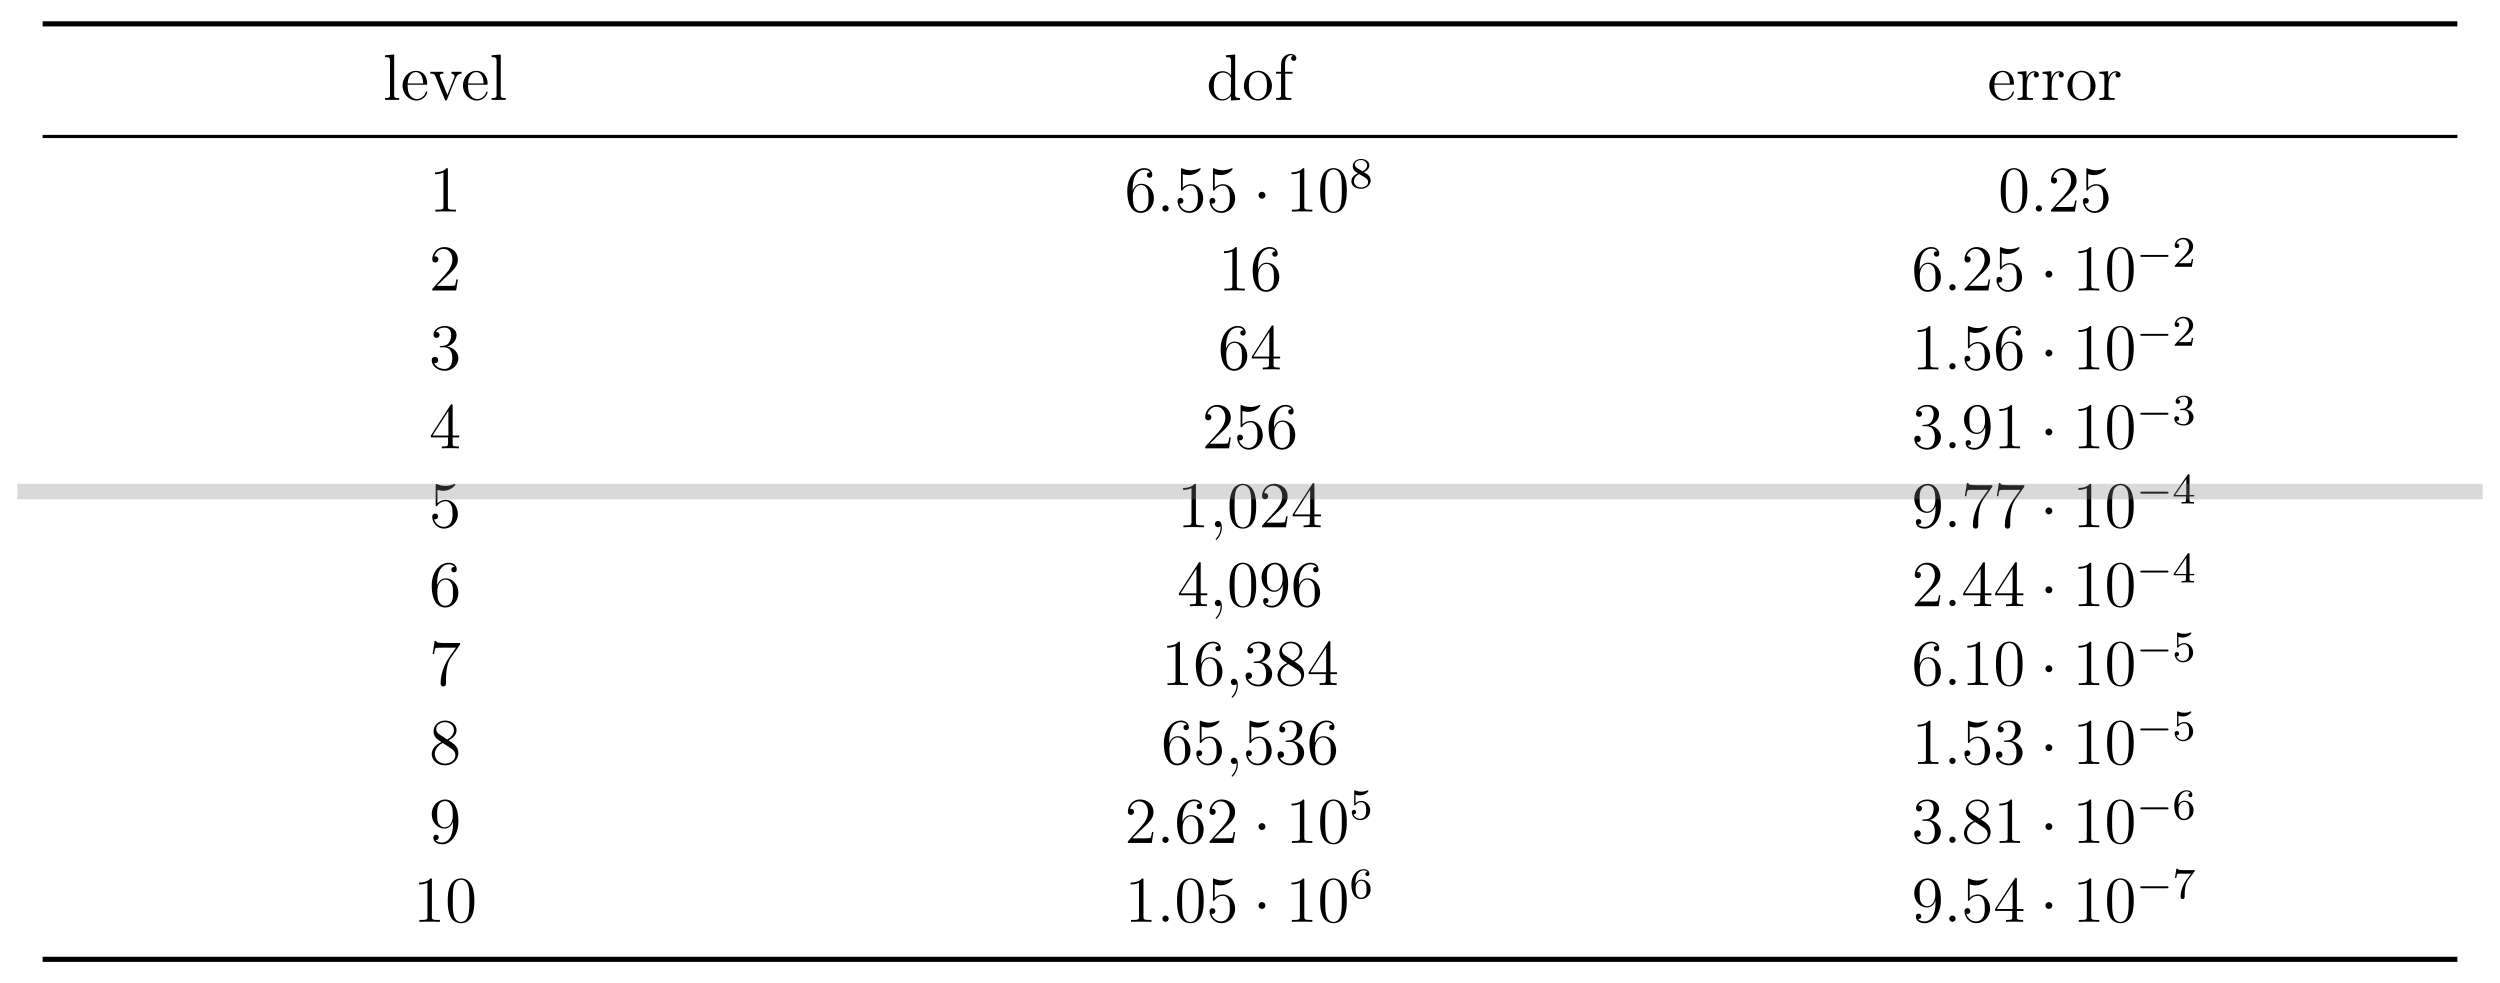 <?xml version="1.0" encoding="UTF-8"?>
<svg xmlns="http://www.w3.org/2000/svg" xmlns:xlink="http://www.w3.org/1999/xlink" width="457.621" height="179.97" viewBox="0 0 457.621 179.97">
<defs>
<g>
<g id="glyph-0-0">
<path d="M 0.391 -8.172 L 0.391 -7.828 L 0.609 -7.828 C 0.984 -7.828 1.297 -7.781 1.297 -7.219 L 1.297 -0.844 C 1.297 -0.406 0.984 -0.359 0.656 -0.359 L 0.391 -0.359 L 0.391 -0.016 L 2.969 -0.016 L 2.969 -0.359 L 2.672 -0.359 C 2.328 -0.359 2.062 -0.391 2.062 -0.828 L 2.062 -8.312 Z M 0.391 -8.172 "/>
</g>
<g id="glyph-0-1">
<path d="M 1.266 -2.781 L 4.688 -2.781 C 4.812 -2.781 4.859 -2.828 4.859 -2.953 C 4.859 -4.188 4.203 -5.328 2.797 -5.328 C 1.359 -5.328 0.344 -4.031 0.344 -2.641 C 0.344 -1.594 0.906 -0.531 1.953 -0.094 C 2.219 0.031 2.516 0.109 2.828 0.109 L 2.859 0.109 C 3.734 0.109 4.578 -0.422 4.828 -1.297 C 4.844 -1.344 4.859 -1.391 4.859 -1.438 C 4.859 -1.5 4.797 -1.547 4.734 -1.547 C 4.594 -1.547 4.531 -1.234 4.453 -1.078 C 4.141 -0.531 3.578 -0.156 2.938 -0.156 C 2.484 -0.156 2.078 -0.406 1.797 -0.734 C 1.312 -1.312 1.266 -2.062 1.266 -2.781 Z M 1.281 -3.016 C 1.281 -3.922 1.781 -5.094 2.766 -5.094 C 3.828 -5.094 4.109 -3.859 4.109 -3.016 Z M 1.281 -3.016 "/>
</g>
<g id="glyph-0-2">
<path d="M 0.219 -5.156 L 0.219 -4.812 L 0.438 -4.812 C 0.859 -4.812 1.047 -4.656 1.188 -4.281 L 1.438 -3.672 C 1.891 -2.516 2.344 -1.344 2.828 -0.203 C 2.875 -0.078 2.922 0.109 3.078 0.109 C 3.25 0.109 3.297 -0.078 3.344 -0.203 C 3.812 -1.391 4.281 -2.562 4.75 -3.734 C 5.016 -4.391 5.312 -4.812 5.953 -4.812 L 5.953 -5.156 L 4.094 -5.156 L 4.094 -4.812 C 4.375 -4.797 4.656 -4.609 4.656 -4.297 C 4.656 -4.125 4.562 -3.969 4.5 -3.828 C 4.266 -3.188 4 -2.562 3.734 -1.906 L 3.5 -1.297 C 3.453 -1.172 3.375 -1.047 3.359 -0.922 C 3.281 -1 3.266 -1.125 3.234 -1.219 L 3 -1.766 C 2.672 -2.594 2.359 -3.422 2.016 -4.234 C 1.984 -4.312 1.953 -4.406 1.953 -4.5 L 1.953 -4.547 C 2.016 -4.812 2.359 -4.812 2.609 -4.812 L 2.609 -5.156 Z M 0.219 -5.156 "/>
</g>
<g id="glyph-0-3">
<path d="M 3.578 -8.172 L 3.578 -7.828 L 3.734 -7.828 C 4.203 -7.828 4.5 -7.812 4.5 -7.094 L 4.5 -4.516 C 4.109 -4.984 3.594 -5.266 2.984 -5.266 C 1.531 -5.266 0.422 -4 0.422 -2.562 C 0.422 -1.297 1.328 0.109 2.875 0.109 C 3.531 0.109 3.984 -0.172 4.469 -0.703 L 4.469 0.109 L 6.156 -0.016 L 6.156 -0.359 L 5.969 -0.359 C 5.609 -0.359 5.25 -0.391 5.25 -0.953 L 5.25 -8.312 Z M 1.344 -2.297 L 1.344 -2.469 C 1.344 -3.344 1.453 -4.25 2.266 -4.812 C 2.516 -4.953 2.766 -5.016 3.031 -5.016 C 3.641 -5.016 4.484 -4.547 4.484 -3.797 C 4.484 -3.641 4.469 -3.484 4.469 -3.328 L 4.469 -1.344 C 4.469 -0.672 3.531 -0.125 2.938 -0.125 C 2.062 -0.125 1.5 -0.969 1.391 -1.828 C 1.359 -1.984 1.359 -2.141 1.344 -2.297 Z M 1.344 -2.297 "/>
</g>
<g id="glyph-0-4">
<path d="M 2.75 -5.328 C 1.469 -5.219 0.344 -4.094 0.344 -2.578 C 0.344 -1.219 1.344 0.109 2.922 0.109 C 4.359 0.109 5.484 -1.156 5.484 -2.562 C 5.484 -3.891 4.5 -5.344 2.906 -5.344 C 2.859 -5.344 2.797 -5.328 2.75 -5.328 Z M 1.266 -2.312 C 1.25 -2.406 1.25 -2.5 1.25 -2.594 C 1.25 -3.422 1.344 -4.5 2.266 -4.938 C 2.469 -5.031 2.688 -5.078 2.906 -5.078 C 3.359 -5.078 3.797 -4.875 4.094 -4.516 C 4.516 -4.031 4.562 -3.359 4.562 -2.734 C 4.562 -2.062 4.547 -1.297 4.094 -0.734 C 3.797 -0.375 3.359 -0.156 2.906 -0.156 C 1.906 -0.156 1.406 -1.047 1.297 -1.938 C 1.281 -2.062 1.281 -2.188 1.266 -2.312 Z M 1.266 -2.312 "/>
</g>
<g id="glyph-0-5">
<path d="M 1.297 -5.156 L 0.375 -5.156 L 0.375 -4.812 L 1.297 -4.812 L 1.297 -0.812 C 1.297 -0.391 0.953 -0.359 0.594 -0.359 L 0.391 -0.359 L 0.391 -0.016 L 3.188 -0.016 L 3.188 -0.359 L 2.828 -0.359 C 2.344 -0.359 2.062 -0.391 2.062 -0.906 L 2.062 -4.812 L 3.406 -4.812 L 3.406 -5.156 L 2.031 -5.156 L 2.031 -6.281 C 2.031 -6.688 2.031 -7.062 2.188 -7.438 C 2.344 -7.797 2.641 -8.172 3.062 -8.188 C 3.219 -8.188 3.359 -8.156 3.5 -8.094 C 3.312 -8.016 3.141 -7.891 3.141 -7.625 C 3.141 -7.359 3.328 -7.141 3.609 -7.141 C 3.938 -7.141 4.094 -7.375 4.094 -7.641 C 4.094 -8.156 3.547 -8.422 3.094 -8.422 C 2.312 -8.422 1.625 -7.906 1.391 -7.172 C 1.312 -6.938 1.297 -6.688 1.297 -6.438 Z M 1.297 -5.156 "/>
</g>
<g id="glyph-0-6">
<path d="M 0.328 -5.141 L 0.328 -4.797 L 0.531 -4.797 C 0.891 -4.797 1.25 -4.75 1.25 -4.203 L 1.25 -0.859 C 1.25 -0.422 1.016 -0.359 0.328 -0.359 L 0.328 -0.016 L 3.125 -0.016 L 3.125 -0.359 C 3 -0.359 2.859 -0.344 2.719 -0.344 C 2.328 -0.344 2 -0.406 2 -0.844 L 2 -2.469 C 2 -3.391 2.141 -4.703 3.125 -5 C 3.219 -5.016 3.297 -5.031 3.391 -5.031 C 3.453 -5.031 3.5 -5.016 3.562 -5.016 C 3.375 -4.938 3.281 -4.75 3.281 -4.562 C 3.281 -4.297 3.5 -4.094 3.734 -4.094 C 4.047 -4.094 4.219 -4.344 4.219 -4.578 C 4.219 -5.016 3.797 -5.266 3.391 -5.266 C 2.766 -5.266 2.297 -4.812 2.062 -4.297 C 2.016 -4.188 1.953 -4.062 1.953 -3.938 L 1.938 -5.266 Z M 0.328 -5.141 "/>
</g>
<g id="glyph-1-0">
<path d="M 3.438 -7.656 C 3.438 -7.938 3.438 -7.953 3.203 -7.953 C 2.922 -7.625 2.312 -7.188 1.094 -7.188 L 1.094 -6.844 C 1.359 -6.844 1.953 -6.844 2.625 -7.141 L 2.625 -0.922 C 2.625 -0.484 2.578 -0.344 1.531 -0.344 L 1.156 -0.344 L 1.156 0 C 1.484 -0.031 2.641 -0.031 3.031 -0.031 C 3.438 -0.031 4.578 -0.031 4.906 0 L 4.906 -0.344 L 4.531 -0.344 C 3.484 -0.344 3.438 -0.484 3.438 -0.922 Z M 3.438 -7.656 "/>
</g>
<g id="glyph-1-1">
<path d="M 1.469 -4.156 C 1.469 -7.188 2.938 -7.656 3.578 -7.656 C 4.016 -7.656 4.453 -7.531 4.672 -7.172 C 4.531 -7.172 4.078 -7.172 4.078 -6.688 C 4.078 -6.422 4.25 -6.188 4.562 -6.188 C 4.859 -6.188 5.062 -6.375 5.062 -6.719 C 5.062 -7.344 4.609 -7.953 3.578 -7.953 C 2.062 -7.953 0.484 -6.406 0.484 -3.781 C 0.484 -0.484 1.922 0.25 2.938 0.25 C 4.25 0.25 5.359 -0.891 5.359 -2.438 C 5.359 -4.031 4.25 -5.094 3.047 -5.094 C 1.984 -5.094 1.594 -4.172 1.469 -3.844 Z M 2.938 -0.078 C 2.188 -0.078 1.828 -0.734 1.719 -0.984 C 1.609 -1.297 1.5 -1.891 1.5 -2.719 C 1.5 -3.672 1.922 -4.859 3 -4.859 C 3.656 -4.859 4 -4.406 4.188 -4 C 4.375 -3.562 4.375 -2.969 4.375 -2.453 C 4.375 -1.844 4.375 -1.297 4.141 -0.844 C 3.844 -0.281 3.422 -0.078 2.938 -0.078 Z M 2.938 -0.078 "/>
</g>
<g id="glyph-1-2">
<path d="M 1.531 -6.844 C 2.047 -6.688 2.469 -6.672 2.594 -6.672 C 3.938 -6.672 4.812 -7.656 4.812 -7.828 C 4.812 -7.875 4.781 -7.938 4.703 -7.938 C 4.688 -7.938 4.656 -7.938 4.547 -7.891 C 3.891 -7.609 3.312 -7.562 3 -7.562 C 2.219 -7.562 1.656 -7.812 1.422 -7.906 C 1.344 -7.938 1.312 -7.938 1.297 -7.938 C 1.203 -7.938 1.203 -7.859 1.203 -7.672 L 1.203 -4.125 C 1.203 -3.906 1.203 -3.844 1.344 -3.844 C 1.406 -3.844 1.422 -3.844 1.547 -4 C 1.875 -4.484 2.438 -4.766 3.031 -4.766 C 3.672 -4.766 3.984 -4.188 4.078 -3.984 C 4.281 -3.516 4.297 -2.922 4.297 -2.469 C 4.297 -2.016 4.297 -1.344 3.953 -0.797 C 3.688 -0.375 3.234 -0.078 2.703 -0.078 C 1.906 -0.078 1.141 -0.609 0.922 -1.484 C 0.984 -1.453 1.047 -1.453 1.109 -1.453 C 1.312 -1.453 1.641 -1.562 1.641 -1.969 C 1.641 -2.312 1.406 -2.5 1.109 -2.5 C 0.891 -2.5 0.578 -2.391 0.578 -1.922 C 0.578 -0.906 1.406 0.25 2.719 0.25 C 4.078 0.25 5.266 -0.891 5.266 -2.406 C 5.266 -3.828 4.297 -5.016 3.047 -5.016 C 2.359 -5.016 1.844 -4.703 1.531 -4.375 Z M 1.531 -6.844 "/>
</g>
<g id="glyph-1-3">
<path d="M 5.359 -3.828 C 5.359 -4.812 5.297 -5.781 4.859 -6.688 C 4.375 -7.688 3.516 -7.953 2.922 -7.953 C 2.234 -7.953 1.391 -7.609 0.938 -6.609 C 0.609 -5.859 0.484 -5.109 0.484 -3.828 C 0.484 -2.672 0.578 -1.797 1 -0.938 C 1.469 -0.031 2.297 0.25 2.922 0.25 C 3.953 0.25 4.547 -0.375 4.906 -1.062 C 5.328 -1.953 5.359 -3.125 5.359 -3.828 Z M 2.922 0.016 C 2.531 0.016 1.75 -0.203 1.531 -1.5 C 1.406 -2.219 1.406 -3.125 1.406 -3.969 C 1.406 -4.953 1.406 -5.828 1.594 -6.531 C 1.797 -7.344 2.406 -7.703 2.922 -7.703 C 3.375 -7.703 4.062 -7.438 4.297 -6.406 C 4.453 -5.719 4.453 -4.781 4.453 -3.969 C 4.453 -3.172 4.453 -2.266 4.312 -1.531 C 4.094 -0.219 3.328 0.016 2.922 0.016 Z M 2.922 0.016 "/>
</g>
<g id="glyph-1-4">
<path d="M 5.266 -2.016 L 5 -2.016 C 4.953 -1.812 4.859 -1.141 4.75 -0.953 C 4.656 -0.844 3.984 -0.844 3.625 -0.844 L 1.406 -0.844 C 1.734 -1.125 2.469 -1.891 2.766 -2.172 C 4.594 -3.844 5.266 -4.469 5.266 -5.656 C 5.266 -7.031 4.172 -7.953 2.781 -7.953 C 1.406 -7.953 0.578 -6.766 0.578 -5.734 C 0.578 -5.125 1.109 -5.125 1.141 -5.125 C 1.406 -5.125 1.703 -5.312 1.703 -5.688 C 1.703 -6.031 1.484 -6.25 1.141 -6.25 C 1.047 -6.25 1.016 -6.25 0.984 -6.234 C 1.203 -7.047 1.859 -7.609 2.625 -7.609 C 3.641 -7.609 4.266 -6.75 4.266 -5.656 C 4.266 -4.641 3.688 -3.75 3 -2.984 L 0.578 -0.281 L 0.578 0 L 4.953 0 Z M 5.266 -2.016 "/>
</g>
<g id="glyph-1-5">
<path d="M 2.203 -4.297 C 2 -4.281 1.953 -4.266 1.953 -4.156 C 1.953 -4.047 2.016 -4.047 2.219 -4.047 L 2.766 -4.047 C 3.797 -4.047 4.25 -3.203 4.25 -2.062 C 4.25 -0.484 3.438 -0.078 2.844 -0.078 C 2.266 -0.078 1.297 -0.344 0.938 -1.141 C 1.328 -1.078 1.672 -1.297 1.672 -1.719 C 1.672 -2.062 1.422 -2.312 1.094 -2.312 C 0.797 -2.312 0.484 -2.141 0.484 -1.688 C 0.484 -0.625 1.547 0.25 2.875 0.25 C 4.297 0.25 5.359 -0.844 5.359 -2.047 C 5.359 -3.141 4.469 -4 3.328 -4.203 C 4.359 -4.5 5.031 -5.375 5.031 -6.312 C 5.031 -7.25 4.047 -7.953 2.891 -7.953 C 1.703 -7.953 0.812 -7.219 0.812 -6.344 C 0.812 -5.875 1.188 -5.766 1.359 -5.766 C 1.609 -5.766 1.906 -5.953 1.906 -6.312 C 1.906 -6.688 1.609 -6.859 1.344 -6.859 C 1.281 -6.859 1.25 -6.859 1.219 -6.844 C 1.672 -7.656 2.797 -7.656 2.859 -7.656 C 3.25 -7.656 4.031 -7.484 4.031 -6.312 C 4.031 -6.078 4 -5.422 3.641 -4.906 C 3.281 -4.375 2.875 -4.344 2.562 -4.328 Z M 2.203 -4.297 "/>
</g>
<g id="glyph-1-6">
<path d="M 4.312 -7.781 C 4.312 -8.016 4.312 -8.062 4.141 -8.062 C 4.047 -8.062 4.016 -8.062 3.922 -7.922 L 0.328 -2.344 L 0.328 -2 L 3.469 -2 L 3.469 -0.906 C 3.469 -0.469 3.438 -0.344 2.562 -0.344 L 2.328 -0.344 L 2.328 0 C 2.609 -0.031 3.547 -0.031 3.891 -0.031 C 4.219 -0.031 5.172 -0.031 5.453 0 L 5.453 -0.344 L 5.219 -0.344 C 4.344 -0.344 4.312 -0.469 4.312 -0.906 L 4.312 -2 L 5.516 -2 L 5.516 -2.344 L 4.312 -2.344 Z M 3.531 -6.844 L 3.531 -2.344 L 0.625 -2.344 Z M 3.531 -6.844 "/>
</g>
<g id="glyph-1-7">
<path d="M 4.375 -3.484 C 4.375 -0.656 3.125 -0.078 2.406 -0.078 C 2.109 -0.078 1.484 -0.109 1.188 -0.531 L 1.25 -0.531 C 1.344 -0.5 1.766 -0.578 1.766 -1.016 C 1.766 -1.281 1.594 -1.5 1.281 -1.5 C 0.969 -1.5 0.781 -1.297 0.781 -0.984 C 0.781 -0.25 1.375 0.25 2.422 0.25 C 3.906 0.25 5.359 -1.344 5.359 -3.938 C 5.359 -7.141 4.016 -7.953 2.969 -7.953 C 1.656 -7.953 0.484 -6.844 0.484 -5.266 C 0.484 -3.688 1.609 -2.625 2.797 -2.625 C 3.688 -2.625 4.141 -3.266 4.375 -3.875 Z M 2.844 -2.859 C 2.094 -2.859 1.766 -3.469 1.656 -3.688 C 1.469 -4.141 1.469 -4.719 1.469 -5.266 C 1.469 -5.922 1.469 -6.5 1.781 -7 C 2 -7.312 2.312 -7.656 2.969 -7.656 C 3.641 -7.656 4 -7.062 4.109 -6.797 C 4.344 -6.203 4.344 -5.188 4.344 -5.016 C 4.344 -4 3.891 -2.859 2.844 -2.859 Z M 2.844 -2.859 "/>
</g>
<g id="glyph-1-8">
<path d="M 5.672 -7.422 L 5.672 -7.703 L 2.797 -7.703 C 1.344 -7.703 1.328 -7.859 1.281 -8.078 L 1.016 -8.078 L 0.641 -5.688 L 0.906 -5.688 C 0.938 -5.906 1.047 -6.641 1.203 -6.781 C 1.297 -6.844 2.203 -6.844 2.359 -6.844 L 4.906 -6.844 L 3.641 -5.031 C 3.312 -4.562 2.109 -2.609 2.109 -0.359 C 2.109 -0.234 2.109 0.25 2.594 0.25 C 3.094 0.25 3.094 -0.219 3.094 -0.375 L 3.094 -0.969 C 3.094 -2.75 3.375 -4.141 3.938 -4.938 Z M 5.672 -7.422 "/>
</g>
<g id="glyph-1-9">
<path d="M 3.562 -4.312 C 4.156 -4.641 5.031 -5.188 5.031 -6.188 C 5.031 -7.234 4.031 -7.953 2.922 -7.953 C 1.75 -7.953 0.812 -7.078 0.812 -5.984 C 0.812 -5.578 0.938 -5.172 1.266 -4.766 C 1.406 -4.609 1.406 -4.609 2.25 -4.016 C 1.094 -3.484 0.484 -2.672 0.484 -1.812 C 0.484 -0.531 1.703 0.25 2.922 0.25 C 4.25 0.25 5.359 -0.734 5.359 -1.984 C 5.359 -3.203 4.5 -3.734 3.562 -4.312 Z M 1.938 -5.391 C 1.781 -5.5 1.297 -5.812 1.297 -6.391 C 1.297 -7.172 2.109 -7.656 2.922 -7.656 C 3.781 -7.656 4.547 -7.047 4.547 -6.188 C 4.547 -5.453 4.016 -4.859 3.328 -4.484 Z M 2.5 -3.844 L 3.938 -2.906 C 4.25 -2.703 4.812 -2.328 4.812 -1.609 C 4.812 -0.688 3.891 -0.078 2.922 -0.078 C 1.906 -0.078 1.047 -0.812 1.047 -1.812 C 1.047 -2.734 1.719 -3.484 2.5 -3.844 Z M 2.5 -3.844 "/>
</g>
<g id="glyph-2-0">
<path d="M 2.203 -0.578 C 2.203 -0.922 1.906 -1.156 1.625 -1.156 C 1.281 -1.156 1.047 -0.875 1.047 -0.578 C 1.047 -0.234 1.328 0 1.609 0 C 1.953 0 2.203 -0.281 2.203 -0.578 Z M 2.203 -0.578 "/>
</g>
<g id="glyph-2-1">
<path d="M 2.328 0.047 C 2.328 -0.641 2.109 -1.156 1.609 -1.156 C 1.234 -1.156 1.047 -0.844 1.047 -0.578 C 1.047 -0.328 1.219 0 1.625 0 C 1.781 0 1.906 -0.047 2.016 -0.156 C 2.047 -0.172 2.062 -0.172 2.062 -0.172 C 2.094 -0.172 2.094 -0.016 2.094 0.047 C 2.094 0.438 2.016 1.219 1.328 2 C 1.188 2.141 1.188 2.156 1.188 2.188 C 1.188 2.25 1.25 2.312 1.312 2.312 C 1.406 2.312 2.328 1.422 2.328 0.047 Z M 2.328 0.047 "/>
</g>
<g id="glyph-3-0">
<path d="M 2.297 -2.984 C 2.297 -3.328 2.016 -3.625 1.656 -3.625 C 1.312 -3.625 1.031 -3.328 1.031 -2.984 C 1.031 -2.641 1.312 -2.359 1.656 -2.359 C 2.016 -2.359 2.297 -2.641 2.297 -2.984 Z M 2.297 -2.984 "/>
</g>
<g id="glyph-4-0">
<path d="M 2.641 -2.875 C 3.094 -3.094 3.641 -3.484 3.641 -4.109 C 3.641 -4.875 2.859 -5.297 2.125 -5.297 C 1.281 -5.297 0.594 -4.719 0.594 -3.969 C 0.594 -3.672 0.688 -3.406 0.891 -3.172 C 1.031 -3 1.062 -2.984 1.547 -2.672 C 0.562 -2.234 0.344 -1.656 0.344 -1.219 C 0.344 -0.328 1.234 0.172 2.109 0.172 C 3.078 0.172 3.875 -0.5 3.875 -1.344 C 3.875 -1.844 3.609 -2.172 3.469 -2.312 C 3.344 -2.438 3.328 -2.453 2.641 -2.875 Z M 1.406 -3.625 C 1.172 -3.766 0.984 -4 0.984 -4.266 C 0.984 -4.766 1.531 -5.094 2.109 -5.094 C 2.719 -5.094 3.234 -4.672 3.234 -4.109 C 3.234 -3.656 2.875 -3.266 2.406 -3.031 Z M 1.797 -2.531 C 1.828 -2.516 2.734 -1.953 2.875 -1.875 C 3 -1.797 3.422 -1.547 3.422 -1.062 C 3.422 -0.453 2.766 -0.078 2.125 -0.078 C 1.406 -0.078 0.812 -0.562 0.812 -1.219 C 0.812 -1.812 1.25 -2.281 1.797 -2.531 Z M 1.797 -2.531 "/>
</g>
<g id="glyph-4-1">
<path d="M 2.25 -1.625 C 2.375 -1.75 2.703 -2.016 2.844 -2.125 C 3.328 -2.578 3.797 -3.016 3.797 -3.734 C 3.797 -4.688 3 -5.297 2.016 -5.297 C 1.047 -5.297 0.422 -4.578 0.422 -3.859 C 0.422 -3.469 0.734 -3.422 0.844 -3.422 C 1.016 -3.422 1.266 -3.531 1.266 -3.844 C 1.266 -4.25 0.859 -4.25 0.766 -4.25 C 1 -4.844 1.531 -5.031 1.922 -5.031 C 2.656 -5.031 3.047 -4.406 3.047 -3.734 C 3.047 -2.906 2.469 -2.297 1.516 -1.344 L 0.516 -0.297 C 0.422 -0.219 0.422 -0.203 0.422 0 L 3.562 0 L 3.797 -1.422 L 3.547 -1.422 C 3.531 -1.266 3.469 -0.875 3.375 -0.719 C 3.328 -0.656 2.719 -0.656 2.594 -0.656 L 1.172 -0.656 Z M 2.25 -1.625 "/>
</g>
<g id="glyph-4-2">
<path d="M 2.016 -2.656 C 2.641 -2.656 3.047 -2.203 3.047 -1.359 C 3.047 -0.359 2.484 -0.078 2.062 -0.078 C 1.625 -0.078 1.016 -0.234 0.734 -0.656 C 1.031 -0.656 1.234 -0.844 1.234 -1.094 C 1.234 -1.359 1.047 -1.531 0.781 -1.531 C 0.578 -1.531 0.344 -1.406 0.344 -1.078 C 0.344 -0.328 1.156 0.172 2.078 0.172 C 3.125 0.172 3.875 -0.562 3.875 -1.359 C 3.875 -2.031 3.344 -2.625 2.531 -2.812 C 3.156 -3.031 3.641 -3.562 3.641 -4.203 C 3.641 -4.844 2.922 -5.297 2.094 -5.297 C 1.234 -5.297 0.594 -4.844 0.594 -4.234 C 0.594 -3.938 0.781 -3.812 1 -3.812 C 1.25 -3.812 1.406 -3.984 1.406 -4.219 C 1.406 -4.516 1.141 -4.625 0.969 -4.625 C 1.312 -5.062 1.922 -5.094 2.062 -5.094 C 2.266 -5.094 2.875 -5.031 2.875 -4.203 C 2.875 -3.656 2.641 -3.312 2.531 -3.188 C 2.297 -2.938 2.109 -2.922 1.625 -2.891 C 1.469 -2.891 1.406 -2.875 1.406 -2.766 C 1.406 -2.656 1.484 -2.656 1.625 -2.656 Z M 2.016 -2.656 "/>
</g>
<g id="glyph-4-3">
<path d="M 3.141 -5.156 C 3.141 -5.312 3.141 -5.375 2.969 -5.375 C 2.875 -5.375 2.859 -5.375 2.781 -5.266 L 0.234 -1.562 L 0.234 -1.312 L 2.484 -1.312 L 2.484 -0.641 C 2.484 -0.344 2.469 -0.266 1.844 -0.266 L 1.672 -0.266 L 1.672 0 C 2.344 -0.031 2.359 -0.031 2.812 -0.031 C 3.266 -0.031 3.281 -0.031 3.953 0 L 3.953 -0.266 L 3.781 -0.266 C 3.156 -0.266 3.141 -0.344 3.141 -0.641 L 3.141 -1.312 L 3.984 -1.312 L 3.984 -1.562 L 3.141 -1.562 Z M 2.547 -4.516 L 2.547 -1.562 L 0.516 -1.562 Z M 2.547 -4.516 "/>
</g>
<g id="glyph-4-4">
<path d="M 1.109 -4.484 C 1.219 -4.453 1.531 -4.359 1.875 -4.359 C 2.875 -4.359 3.469 -5.062 3.469 -5.188 C 3.469 -5.281 3.422 -5.297 3.375 -5.297 C 3.359 -5.297 3.344 -5.297 3.281 -5.266 C 2.969 -5.141 2.594 -5.047 2.172 -5.047 C 1.703 -5.047 1.312 -5.156 1.062 -5.266 C 0.984 -5.297 0.969 -5.297 0.953 -5.297 C 0.859 -5.297 0.859 -5.219 0.859 -5.062 L 0.859 -2.734 C 0.859 -2.594 0.859 -2.5 0.984 -2.5 C 1.047 -2.5 1.062 -2.531 1.109 -2.594 C 1.203 -2.703 1.5 -3.109 2.188 -3.109 C 2.625 -3.109 2.844 -2.75 2.922 -2.594 C 3.047 -2.312 3.062 -1.938 3.062 -1.641 C 3.062 -1.344 3.062 -0.906 2.844 -0.562 C 2.688 -0.312 2.359 -0.078 1.938 -0.078 C 1.422 -0.078 0.922 -0.391 0.734 -0.922 C 0.75 -0.906 0.812 -0.906 0.812 -0.906 C 1.031 -0.906 1.219 -1.047 1.219 -1.297 C 1.219 -1.594 0.984 -1.703 0.828 -1.703 C 0.672 -1.703 0.422 -1.625 0.422 -1.281 C 0.422 -0.562 1.047 0.172 1.953 0.172 C 2.953 0.172 3.797 -0.609 3.797 -1.594 C 3.797 -2.516 3.125 -3.344 2.188 -3.344 C 1.797 -3.344 1.422 -3.219 1.109 -2.938 Z M 1.109 -4.484 "/>
</g>
<g id="glyph-4-5">
<path d="M 1.094 -2.641 C 1.094 -3.297 1.156 -3.875 1.438 -4.359 C 1.688 -4.766 2.094 -5.094 2.594 -5.094 C 2.75 -5.094 3.109 -5.062 3.297 -4.797 C 2.938 -4.766 2.906 -4.5 2.906 -4.422 C 2.906 -4.172 3.094 -4.047 3.281 -4.047 C 3.422 -4.047 3.656 -4.125 3.656 -4.438 C 3.656 -4.906 3.297 -5.297 2.578 -5.297 C 1.469 -5.297 0.344 -4.25 0.344 -2.531 C 0.344 -0.359 1.359 0.172 2.125 0.172 C 2.516 0.172 2.922 0.062 3.281 -0.281 C 3.609 -0.594 3.875 -0.922 3.875 -1.625 C 3.875 -2.656 3.078 -3.391 2.203 -3.391 C 1.625 -3.391 1.281 -3.031 1.094 -2.641 Z M 2.125 -0.078 C 1.703 -0.078 1.438 -0.359 1.328 -0.594 C 1.141 -0.953 1.125 -1.484 1.125 -1.797 C 1.125 -2.578 1.547 -3.172 2.172 -3.172 C 2.562 -3.172 2.812 -2.969 2.953 -2.688 C 3.125 -2.391 3.125 -2.031 3.125 -1.625 C 3.125 -1.219 3.125 -0.875 2.969 -0.578 C 2.75 -0.219 2.484 -0.078 2.125 -0.078 Z M 2.125 -0.078 "/>
</g>
<g id="glyph-4-6">
<path d="M 4.031 -4.859 C 4.109 -4.938 4.109 -4.953 4.109 -5.125 L 2.078 -5.125 C 1.875 -5.125 1.641 -5.141 1.438 -5.156 C 1.016 -5.188 1.016 -5.266 0.984 -5.391 L 0.734 -5.391 L 0.469 -3.703 L 0.719 -3.703 C 0.734 -3.828 0.828 -4.375 0.938 -4.438 C 1.016 -4.484 1.625 -4.484 1.734 -4.484 L 3.422 -4.484 L 2.609 -3.375 C 1.703 -2.172 1.5 -0.906 1.5 -0.281 C 1.5 -0.203 1.5 0.172 1.875 0.172 C 2.25 0.172 2.25 -0.188 2.25 -0.281 L 2.25 -0.672 C 2.25 -1.812 2.453 -2.75 2.844 -3.281 Z M 4.031 -4.859 "/>
</g>
<g id="glyph-5-0">
<path d="M 5.562 -1.812 C 5.703 -1.812 5.875 -1.812 5.875 -1.984 C 5.875 -2.172 5.703 -2.172 5.562 -2.172 L 1 -2.172 C 0.875 -2.172 0.703 -2.172 0.703 -1.984 C 0.703 -1.812 0.875 -1.812 1 -1.812 Z M 5.562 -1.812 "/>
</g>
</g>
</defs>
<path fill="none" stroke-width="0.936" stroke-linecap="butt" stroke-linejoin="miter" stroke="rgb(0%, 0%, 0%)" stroke-opacity="1" stroke-miterlimit="10" d="M -0.001 0.002 L 442.018 0.002 " transform="matrix(1, 0, 0, -1, 7.802, 4.369)"/>
<g fill="rgb(0%, 0%, 0%)" fill-opacity="1">
<use xlink:href="#glyph-0-0" x="70.093" y="18.294"/>
<use xlink:href="#glyph-0-1" x="73.344" y="18.294"/>
<use xlink:href="#glyph-0-2" x="78.545" y="18.294"/>
</g>
<g fill="rgb(0%, 0%, 0%)" fill-opacity="1">
<use xlink:href="#glyph-0-1" x="84.4" y="18.294"/>
<use xlink:href="#glyph-0-0" x="89.601" y="18.294"/>
</g>
<g fill="rgb(0%, 0%, 0%)" fill-opacity="1">
<use xlink:href="#glyph-0-3" x="220.844" y="18.294"/>
<use xlink:href="#glyph-0-4" x="227.346" y="18.294"/>
<use xlink:href="#glyph-0-5" x="233.198" y="18.294"/>
</g>
<g fill="rgb(0%, 0%, 0%)" fill-opacity="1">
<use xlink:href="#glyph-0-1" x="363.798" y="18.294"/>
<use xlink:href="#glyph-0-6" x="368.999" y="18.294"/>
<use xlink:href="#glyph-0-6" x="373.551" y="18.294"/>
<use xlink:href="#glyph-0-4" x="378.102" y="18.294"/>
<use xlink:href="#glyph-0-6" x="383.954" y="18.294"/>
</g>
<path fill="none" stroke-width="0.585" stroke-linecap="butt" stroke-linejoin="miter" stroke="rgb(0%, 0%, 0%)" stroke-opacity="1" stroke-miterlimit="10" d="M -0.001 -0.001 L 442.018 -0.001 " transform="matrix(1, 0, 0, -1, 7.802, 24.979)"/>
<g fill="rgb(0%, 0%, 0%)" fill-opacity="1">
<use xlink:href="#glyph-1-0" x="78.545" y="38.729"/>
</g>
<g fill="rgb(0%, 0%, 0%)" fill-opacity="1">
<use xlink:href="#glyph-1-1" x="205.863" y="38.729"/>
</g>
<g fill="rgb(0%, 0%, 0%)" fill-opacity="1">
<use xlink:href="#glyph-2-0" x="211.722" y="38.729"/>
</g>
<g fill="rgb(0%, 0%, 0%)" fill-opacity="1">
<use xlink:href="#glyph-1-2" x="214.974" y="38.729"/>
<use xlink:href="#glyph-1-2" x="220.827" y="38.729"/>
</g>
<g fill="rgb(0%, 0%, 0%)" fill-opacity="1">
<use xlink:href="#glyph-3-0" x="229.336" y="38.729"/>
</g>
<g fill="rgb(0%, 0%, 0%)" fill-opacity="1">
<use xlink:href="#glyph-1-0" x="235.314" y="38.729"/>
<use xlink:href="#glyph-1-3" x="241.167" y="38.729"/>
</g>
<g fill="rgb(0%, 0%, 0%)" fill-opacity="1">
<use xlink:href="#glyph-4-0" x="247.02" y="34.39"/>
</g>
<g fill="rgb(0%, 0%, 0%)" fill-opacity="1">
<use xlink:href="#glyph-1-3" x="365.744" y="38.729"/>
</g>
<g fill="rgb(0%, 0%, 0%)" fill-opacity="1">
<use xlink:href="#glyph-2-0" x="371.597" y="38.729"/>
</g>
<g fill="rgb(0%, 0%, 0%)" fill-opacity="1">
<use xlink:href="#glyph-1-4" x="374.849" y="38.729"/>
<use xlink:href="#glyph-1-2" x="380.702" y="38.729"/>
</g>
<g fill="rgb(0%, 0%, 0%)" fill-opacity="1">
<use xlink:href="#glyph-1-4" x="78.545" y="53.174"/>
</g>
<g fill="rgb(0%, 0%, 0%)" fill-opacity="1">
<use xlink:href="#glyph-1-0" x="222.959" y="53.174"/>
<use xlink:href="#glyph-1-1" x="228.812" y="53.174"/>
</g>
<g fill="rgb(0%, 0%, 0%)" fill-opacity="1">
<use xlink:href="#glyph-1-1" x="349.914" y="53.174"/>
</g>
<g fill="rgb(0%, 0%, 0%)" fill-opacity="1">
<use xlink:href="#glyph-2-0" x="355.768" y="53.174"/>
</g>
<g fill="rgb(0%, 0%, 0%)" fill-opacity="1">
<use xlink:href="#glyph-1-4" x="359.02" y="53.174"/>
<use xlink:href="#glyph-1-2" x="364.873" y="53.174"/>
</g>
<g fill="rgb(0%, 0%, 0%)" fill-opacity="1">
<use xlink:href="#glyph-3-0" x="373.382" y="53.174"/>
</g>
<g fill="rgb(0%, 0%, 0%)" fill-opacity="1">
<use xlink:href="#glyph-1-0" x="379.36" y="53.174"/>
<use xlink:href="#glyph-1-3" x="385.213" y="53.174"/>
</g>
<g fill="rgb(0%, 0%, 0%)" fill-opacity="1">
<use xlink:href="#glyph-5-0" x="391.066" y="48.836"/>
</g>
<g fill="rgb(0%, 0%, 0%)" fill-opacity="1">
<use xlink:href="#glyph-4-1" x="397.652" y="48.836"/>
</g>
<g fill="rgb(0%, 0%, 0%)" fill-opacity="1">
<use xlink:href="#glyph-1-5" x="78.545" y="67.62"/>
</g>
<g fill="rgb(0%, 0%, 0%)" fill-opacity="1">
<use xlink:href="#glyph-1-1" x="222.959" y="67.62"/>
<use xlink:href="#glyph-1-6" x="228.812" y="67.62"/>
</g>
<g fill="rgb(0%, 0%, 0%)" fill-opacity="1">
<use xlink:href="#glyph-1-0" x="349.914" y="67.62"/>
</g>
<g fill="rgb(0%, 0%, 0%)" fill-opacity="1">
<use xlink:href="#glyph-2-0" x="355.768" y="67.62"/>
</g>
<g fill="rgb(0%, 0%, 0%)" fill-opacity="1">
<use xlink:href="#glyph-1-2" x="359.02" y="67.62"/>
<use xlink:href="#glyph-1-1" x="364.873" y="67.62"/>
</g>
<g fill="rgb(0%, 0%, 0%)" fill-opacity="1">
<use xlink:href="#glyph-3-0" x="373.382" y="67.62"/>
</g>
<g fill="rgb(0%, 0%, 0%)" fill-opacity="1">
<use xlink:href="#glyph-1-0" x="379.36" y="67.62"/>
<use xlink:href="#glyph-1-3" x="385.213" y="67.62"/>
</g>
<g fill="rgb(0%, 0%, 0%)" fill-opacity="1">
<use xlink:href="#glyph-5-0" x="391.066" y="63.282"/>
</g>
<g fill="rgb(0%, 0%, 0%)" fill-opacity="1">
<use xlink:href="#glyph-4-1" x="397.652" y="63.282"/>
</g>
<g fill="rgb(0%, 0%, 0%)" fill-opacity="1">
<use xlink:href="#glyph-1-6" x="78.545" y="82.066"/>
</g>
<g fill="rgb(0%, 0%, 0%)" fill-opacity="1">
<use xlink:href="#glyph-1-4" x="220.03" y="82.066"/>
<use xlink:href="#glyph-1-2" x="225.883" y="82.066"/>
<use xlink:href="#glyph-1-1" x="231.737" y="82.066"/>
</g>
<g fill="rgb(0%, 0%, 0%)" fill-opacity="1">
<use xlink:href="#glyph-1-5" x="349.921" y="82.066"/>
</g>
<g fill="rgb(0%, 0%, 0%)" fill-opacity="1">
<use xlink:href="#glyph-2-0" x="355.768" y="82.066"/>
</g>
<g fill="rgb(0%, 0%, 0%)" fill-opacity="1">
<use xlink:href="#glyph-1-7" x="359.02" y="82.066"/>
<use xlink:href="#glyph-1-0" x="364.873" y="82.066"/>
</g>
<g fill="rgb(0%, 0%, 0%)" fill-opacity="1">
<use xlink:href="#glyph-3-0" x="373.382" y="82.066"/>
</g>
<g fill="rgb(0%, 0%, 0%)" fill-opacity="1">
<use xlink:href="#glyph-1-0" x="379.36" y="82.066"/>
<use xlink:href="#glyph-1-3" x="385.213" y="82.066"/>
</g>
<g fill="rgb(0%, 0%, 0%)" fill-opacity="1">
<use xlink:href="#glyph-5-0" x="391.066" y="77.728"/>
</g>
<g fill="rgb(0%, 0%, 0%)" fill-opacity="1">
<use xlink:href="#glyph-4-2" x="397.652" y="77.728"/>
</g>
<g fill="rgb(0%, 0%, 0%)" fill-opacity="1">
<use xlink:href="#glyph-1-2" x="78.545" y="96.512"/>
</g>
<g fill="rgb(0%, 0%, 0%)" fill-opacity="1">
<use xlink:href="#glyph-1-0" x="215.475" y="96.512"/>
</g>
<g fill="rgb(0%, 0%, 0%)" fill-opacity="1">
<use xlink:href="#glyph-2-1" x="221.332" y="96.512"/>
</g>
<g fill="rgb(0%, 0%, 0%)" fill-opacity="1">
<use xlink:href="#glyph-1-3" x="224.583" y="96.512"/>
<use xlink:href="#glyph-1-4" x="230.436" y="96.512"/>
<use xlink:href="#glyph-1-6" x="236.29" y="96.512"/>
</g>
<g fill="rgb(0%, 0%, 0%)" fill-opacity="1">
<use xlink:href="#glyph-1-7" x="349.919" y="96.512"/>
</g>
<g fill="rgb(0%, 0%, 0%)" fill-opacity="1">
<use xlink:href="#glyph-2-0" x="355.768" y="96.512"/>
</g>
<g fill="rgb(0%, 0%, 0%)" fill-opacity="1">
<use xlink:href="#glyph-1-8" x="359.02" y="96.512"/>
<use xlink:href="#glyph-1-8" x="364.873" y="96.512"/>
</g>
<g fill="rgb(0%, 0%, 0%)" fill-opacity="1">
<use xlink:href="#glyph-3-0" x="373.382" y="96.512"/>
</g>
<g fill="rgb(0%, 0%, 0%)" fill-opacity="1">
<use xlink:href="#glyph-1-0" x="379.36" y="96.512"/>
<use xlink:href="#glyph-1-3" x="385.213" y="96.512"/>
</g>
<g fill="rgb(0%, 0%, 0%)" fill-opacity="1">
<use xlink:href="#glyph-5-0" x="391.066" y="92.173"/>
</g>
<g fill="rgb(0%, 0%, 0%)" fill-opacity="1">
<use xlink:href="#glyph-4-3" x="397.652" y="92.173"/>
</g>
<g fill="rgb(0%, 0%, 0%)" fill-opacity="1">
<use xlink:href="#glyph-1-1" x="78.545" y="110.958"/>
</g>
<g fill="rgb(0%, 0%, 0%)" fill-opacity="1">
<use xlink:href="#glyph-1-6" x="215.475" y="110.958"/>
</g>
<g fill="rgb(0%, 0%, 0%)" fill-opacity="1">
<use xlink:href="#glyph-2-1" x="221.332" y="110.958"/>
</g>
<g fill="rgb(0%, 0%, 0%)" fill-opacity="1">
<use xlink:href="#glyph-1-3" x="224.583" y="110.958"/>
<use xlink:href="#glyph-1-7" x="230.436" y="110.958"/>
<use xlink:href="#glyph-1-1" x="236.29" y="110.958"/>
</g>
<g fill="rgb(0%, 0%, 0%)" fill-opacity="1">
<use xlink:href="#glyph-1-4" x="349.919" y="110.958"/>
</g>
<g fill="rgb(0%, 0%, 0%)" fill-opacity="1">
<use xlink:href="#glyph-2-0" x="355.768" y="110.958"/>
</g>
<g fill="rgb(0%, 0%, 0%)" fill-opacity="1">
<use xlink:href="#glyph-1-6" x="359.02" y="110.958"/>
<use xlink:href="#glyph-1-6" x="364.873" y="110.958"/>
</g>
<g fill="rgb(0%, 0%, 0%)" fill-opacity="1">
<use xlink:href="#glyph-3-0" x="373.382" y="110.958"/>
</g>
<g fill="rgb(0%, 0%, 0%)" fill-opacity="1">
<use xlink:href="#glyph-1-0" x="379.36" y="110.958"/>
<use xlink:href="#glyph-1-3" x="385.213" y="110.958"/>
</g>
<g fill="rgb(0%, 0%, 0%)" fill-opacity="1">
<use xlink:href="#glyph-5-0" x="391.066" y="106.619"/>
</g>
<g fill="rgb(0%, 0%, 0%)" fill-opacity="1">
<use xlink:href="#glyph-4-3" x="397.652" y="106.619"/>
</g>
<g fill="rgb(0%, 0%, 0%)" fill-opacity="1">
<use xlink:href="#glyph-1-8" x="78.545" y="125.403"/>
</g>
<g fill="rgb(0%, 0%, 0%)" fill-opacity="1">
<use xlink:href="#glyph-1-0" x="212.558" y="125.403"/>
<use xlink:href="#glyph-1-1" x="218.411" y="125.403"/>
</g>
<g fill="rgb(0%, 0%, 0%)" fill-opacity="1">
<use xlink:href="#glyph-2-1" x="224.258" y="125.403"/>
</g>
<g fill="rgb(0%, 0%, 0%)" fill-opacity="1">
<use xlink:href="#glyph-1-5" x="227.51" y="125.403"/>
<use xlink:href="#glyph-1-9" x="233.363" y="125.403"/>
<use xlink:href="#glyph-1-6" x="239.217" y="125.403"/>
</g>
<g fill="rgb(0%, 0%, 0%)" fill-opacity="1">
<use xlink:href="#glyph-1-1" x="349.917" y="125.403"/>
</g>
<g fill="rgb(0%, 0%, 0%)" fill-opacity="1">
<use xlink:href="#glyph-2-0" x="355.768" y="125.403"/>
</g>
<g fill="rgb(0%, 0%, 0%)" fill-opacity="1">
<use xlink:href="#glyph-1-0" x="359.02" y="125.403"/>
<use xlink:href="#glyph-1-3" x="364.873" y="125.403"/>
</g>
<g fill="rgb(0%, 0%, 0%)" fill-opacity="1">
<use xlink:href="#glyph-3-0" x="373.382" y="125.403"/>
</g>
<g fill="rgb(0%, 0%, 0%)" fill-opacity="1">
<use xlink:href="#glyph-1-0" x="379.36" y="125.403"/>
<use xlink:href="#glyph-1-3" x="385.213" y="125.403"/>
</g>
<g fill="rgb(0%, 0%, 0%)" fill-opacity="1">
<use xlink:href="#glyph-5-0" x="391.066" y="121.065"/>
</g>
<g fill="rgb(0%, 0%, 0%)" fill-opacity="1">
<use xlink:href="#glyph-4-4" x="397.652" y="121.065"/>
</g>
<g fill="rgb(0%, 0%, 0%)" fill-opacity="1">
<use xlink:href="#glyph-1-9" x="78.545" y="139.849"/>
</g>
<g fill="rgb(0%, 0%, 0%)" fill-opacity="1">
<use xlink:href="#glyph-1-1" x="212.558" y="139.849"/>
<use xlink:href="#glyph-1-2" x="218.411" y="139.849"/>
</g>
<g fill="rgb(0%, 0%, 0%)" fill-opacity="1">
<use xlink:href="#glyph-2-1" x="224.258" y="139.849"/>
</g>
<g fill="rgb(0%, 0%, 0%)" fill-opacity="1">
<use xlink:href="#glyph-1-2" x="227.51" y="139.849"/>
<use xlink:href="#glyph-1-5" x="233.363" y="139.849"/>
<use xlink:href="#glyph-1-1" x="239.217" y="139.849"/>
</g>
<g fill="rgb(0%, 0%, 0%)" fill-opacity="1">
<use xlink:href="#glyph-1-0" x="349.917" y="139.849"/>
</g>
<g fill="rgb(0%, 0%, 0%)" fill-opacity="1">
<use xlink:href="#glyph-2-0" x="355.768" y="139.849"/>
</g>
<g fill="rgb(0%, 0%, 0%)" fill-opacity="1">
<use xlink:href="#glyph-1-2" x="359.02" y="139.849"/>
<use xlink:href="#glyph-1-5" x="364.873" y="139.849"/>
</g>
<g fill="rgb(0%, 0%, 0%)" fill-opacity="1">
<use xlink:href="#glyph-3-0" x="373.382" y="139.849"/>
</g>
<g fill="rgb(0%, 0%, 0%)" fill-opacity="1">
<use xlink:href="#glyph-1-0" x="379.36" y="139.849"/>
<use xlink:href="#glyph-1-3" x="385.213" y="139.849"/>
</g>
<g fill="rgb(0%, 0%, 0%)" fill-opacity="1">
<use xlink:href="#glyph-5-0" x="391.066" y="135.511"/>
</g>
<g fill="rgb(0%, 0%, 0%)" fill-opacity="1">
<use xlink:href="#glyph-4-4" x="397.652" y="135.511"/>
</g>
<g fill="rgb(0%, 0%, 0%)" fill-opacity="1">
<use xlink:href="#glyph-1-7" x="78.545" y="154.295"/>
</g>
<g fill="rgb(0%, 0%, 0%)" fill-opacity="1">
<use xlink:href="#glyph-1-4" x="205.875" y="154.295"/>
</g>
<g fill="rgb(0%, 0%, 0%)" fill-opacity="1">
<use xlink:href="#glyph-2-0" x="211.722" y="154.295"/>
</g>
<g fill="rgb(0%, 0%, 0%)" fill-opacity="1">
<use xlink:href="#glyph-1-1" x="214.974" y="154.295"/>
<use xlink:href="#glyph-1-4" x="220.827" y="154.295"/>
</g>
<g fill="rgb(0%, 0%, 0%)" fill-opacity="1">
<use xlink:href="#glyph-3-0" x="229.336" y="154.295"/>
</g>
<g fill="rgb(0%, 0%, 0%)" fill-opacity="1">
<use xlink:href="#glyph-1-0" x="235.314" y="154.295"/>
<use xlink:href="#glyph-1-3" x="241.167" y="154.295"/>
</g>
<g fill="rgb(0%, 0%, 0%)" fill-opacity="1">
<use xlink:href="#glyph-4-4" x="247.02" y="149.957"/>
</g>
<g fill="rgb(0%, 0%, 0%)" fill-opacity="1">
<use xlink:href="#glyph-1-5" x="349.915" y="154.295"/>
</g>
<g fill="rgb(0%, 0%, 0%)" fill-opacity="1">
<use xlink:href="#glyph-2-0" x="355.768" y="154.295"/>
</g>
<g fill="rgb(0%, 0%, 0%)" fill-opacity="1">
<use xlink:href="#glyph-1-9" x="359.02" y="154.295"/>
<use xlink:href="#glyph-1-0" x="364.873" y="154.295"/>
</g>
<g fill="rgb(0%, 0%, 0%)" fill-opacity="1">
<use xlink:href="#glyph-3-0" x="373.382" y="154.295"/>
</g>
<g fill="rgb(0%, 0%, 0%)" fill-opacity="1">
<use xlink:href="#glyph-1-0" x="379.36" y="154.295"/>
<use xlink:href="#glyph-1-3" x="385.213" y="154.295"/>
</g>
<g fill="rgb(0%, 0%, 0%)" fill-opacity="1">
<use xlink:href="#glyph-5-0" x="391.066" y="149.957"/>
</g>
<g fill="rgb(0%, 0%, 0%)" fill-opacity="1">
<use xlink:href="#glyph-4-5" x="397.652" y="149.957"/>
</g>
<g fill="rgb(0%, 0%, 0%)" fill-opacity="1">
<use xlink:href="#glyph-1-0" x="75.618" y="168.741"/>
<use xlink:href="#glyph-1-3" x="81.471" y="168.741"/>
</g>
<g fill="rgb(0%, 0%, 0%)" fill-opacity="1">
<use xlink:href="#glyph-1-0" x="205.872" y="168.741"/>
</g>
<g fill="rgb(0%, 0%, 0%)" fill-opacity="1">
<use xlink:href="#glyph-2-0" x="211.722" y="168.741"/>
</g>
<g fill="rgb(0%, 0%, 0%)" fill-opacity="1">
<use xlink:href="#glyph-1-3" x="214.974" y="168.741"/>
<use xlink:href="#glyph-1-2" x="220.827" y="168.741"/>
</g>
<g fill="rgb(0%, 0%, 0%)" fill-opacity="1">
<use xlink:href="#glyph-3-0" x="229.336" y="168.741"/>
</g>
<g fill="rgb(0%, 0%, 0%)" fill-opacity="1">
<use xlink:href="#glyph-1-0" x="235.314" y="168.741"/>
<use xlink:href="#glyph-1-3" x="241.167" y="168.741"/>
</g>
<g fill="rgb(0%, 0%, 0%)" fill-opacity="1">
<use xlink:href="#glyph-4-5" x="247.02" y="164.402"/>
</g>
<g fill="rgb(0%, 0%, 0%)" fill-opacity="1">
<use xlink:href="#glyph-1-7" x="349.915" y="168.741"/>
</g>
<g fill="rgb(0%, 0%, 0%)" fill-opacity="1">
<use xlink:href="#glyph-2-0" x="355.768" y="168.741"/>
</g>
<g fill="rgb(0%, 0%, 0%)" fill-opacity="1">
<use xlink:href="#glyph-1-2" x="359.02" y="168.741"/>
<use xlink:href="#glyph-1-6" x="364.873" y="168.741"/>
</g>
<g fill="rgb(0%, 0%, 0%)" fill-opacity="1">
<use xlink:href="#glyph-3-0" x="373.382" y="168.741"/>
</g>
<g fill="rgb(0%, 0%, 0%)" fill-opacity="1">
<use xlink:href="#glyph-1-0" x="379.36" y="168.741"/>
<use xlink:href="#glyph-1-3" x="385.213" y="168.741"/>
</g>
<g fill="rgb(0%, 0%, 0%)" fill-opacity="1">
<use xlink:href="#glyph-5-0" x="391.066" y="164.402"/>
</g>
<g fill="rgb(0%, 0%, 0%)" fill-opacity="1">
<use xlink:href="#glyph-4-6" x="397.652" y="164.402"/>
</g>
<path fill="none" stroke-width="0.936" stroke-linecap="butt" stroke-linejoin="miter" stroke="rgb(0%, 0%, 0%)" stroke-opacity="1" stroke-miterlimit="10" d="M -0.001 -0.001 L 442.018 -0.001 " transform="matrix(1, 0, 0, -1, 7.802, 175.601)"/>
<path fill-rule="nonzero" fill="rgb(50%, 50%, 50%)" fill-opacity="0.3" d="M 3.172 91.402 L 454.453 91.402 L 454.453 88.566 L 3.172 88.566 Z M 3.172 91.402 "/>
</svg>
